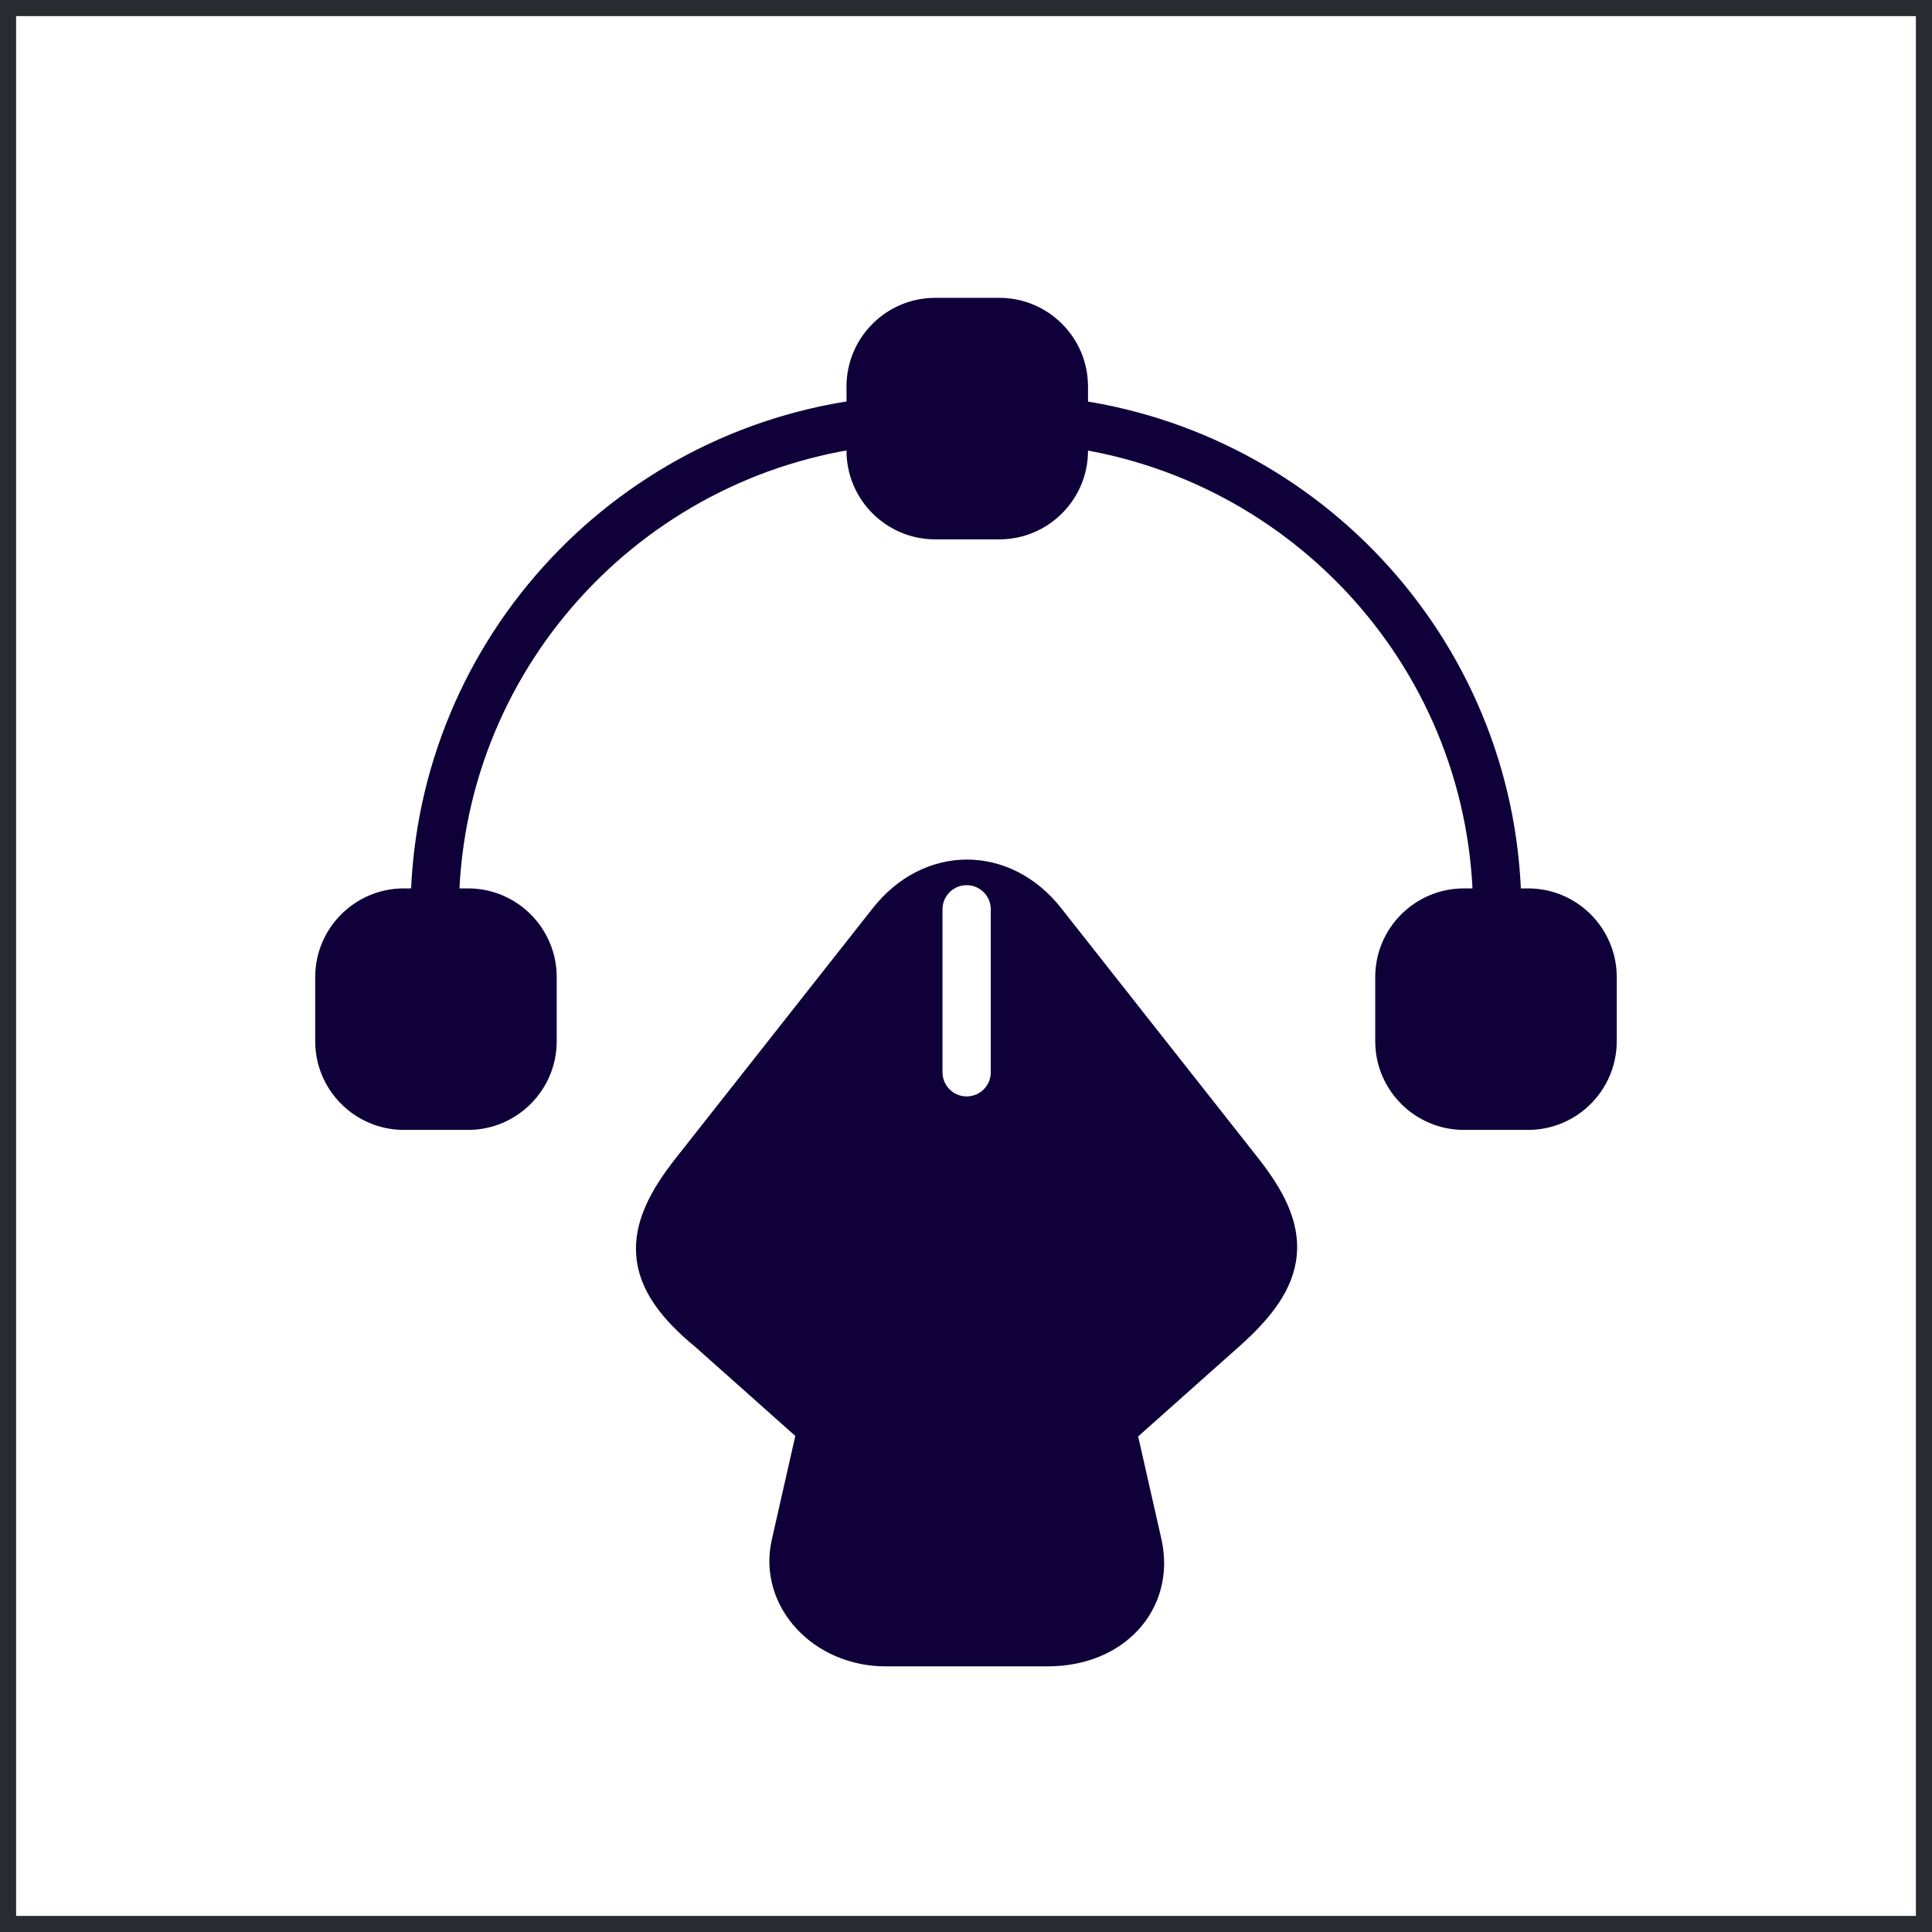 <svg xmlns="http://www.w3.org/2000/svg" width="60" height="60" viewBox="0 0 60 60" fill="none"><rect x="0" y="0" width="60" height="60" fill="#808080" stroke="none"/><rect x="0.25" y="0.25" width="59.5" height="59.5" fill="white"/><path d="M27.501 51H32.541C34.461 51 35.701 49.64 35.341 47.98L34.521 44.36H25.521L24.701 47.98C24.341 49.54 25.701 51 27.501 51Z" fill="#0F0039" stroke="#0F0039" stroke-width="1.5" stroke-linecap="round" stroke-linejoin="round"/><path d="M34.521 44.34L37.981 41.26C39.921 39.54 40.001 38.34 38.461 36.4L32.361 28.66C31.081 27.04 28.981 27.04 27.701 28.66L21.601 36.4C20.061 38.34 20.061 39.6 22.081 41.26L25.541 44.34" fill="#0F0039"/><path d="M34.521 44.34L37.981 41.26C39.921 39.54 40.001 38.34 38.461 36.4L32.361 28.66C31.081 27.04 28.981 27.04 27.701 28.66L21.601 36.4C20.061 38.34 20.061 39.6 22.081 41.26L25.541 44.34" stroke="#0F0039" stroke-width="1.5" stroke-linecap="round" stroke-linejoin="round"/><path d="M30.02 28.24V33.3" stroke="white" stroke-width="1.5" stroke-linecap="round" stroke-linejoin="round"/><path d="M31.039 16H29.039C27.939 16 27.039 15.1 27.039 14V12C27.039 10.9 27.939 10 29.039 10H31.039C32.139 10 33.039 10.9 33.039 12V14C33.039 15.1 32.139 16 31.039 16Z" fill="#0F0039" stroke="#0F0039" stroke-width="1.5" stroke-linecap="round" stroke-linejoin="round"/><path d="M12.539 34.34H14.539C15.639 34.34 16.539 33.44 16.539 32.34V30.34C16.539 29.24 15.639 28.34 14.539 28.34H12.539C11.439 28.34 10.539 29.24 10.539 30.34V32.34C10.539 33.44 11.439 34.34 12.539 34.34Z" fill="#0F0039" stroke="#0F0039" stroke-width="1.5" stroke-linecap="round" stroke-linejoin="round"/><path d="M47.459 34.34H45.459C44.359 34.34 43.459 33.44 43.459 32.34V30.34C43.459 29.24 44.359 28.34 45.459 28.34H47.459C48.559 28.34 49.459 29.24 49.459 30.34V32.34C49.459 33.44 48.559 34.34 47.459 34.34Z" fill="#0F0039" stroke="#0F0039" stroke-width="1.5" stroke-linecap="round" stroke-linejoin="round"/><path d="M27.04 13.12C19.42 14.02 13.5 20.48 13.5 28.34" stroke="#0F0039" stroke-width="1.5" stroke-linecap="round" stroke-linejoin="round"/><path d="M46.499 28.34C46.499 20.5 40.619 14.06 33.039 13.12" stroke="#0F0039" stroke-width="1.5" stroke-linecap="round" stroke-linejoin="round"/><rect x="0.25" y="0.25" width="59.5" height="59.5" stroke="#282B2F" stroke-width="0.5"/></svg>